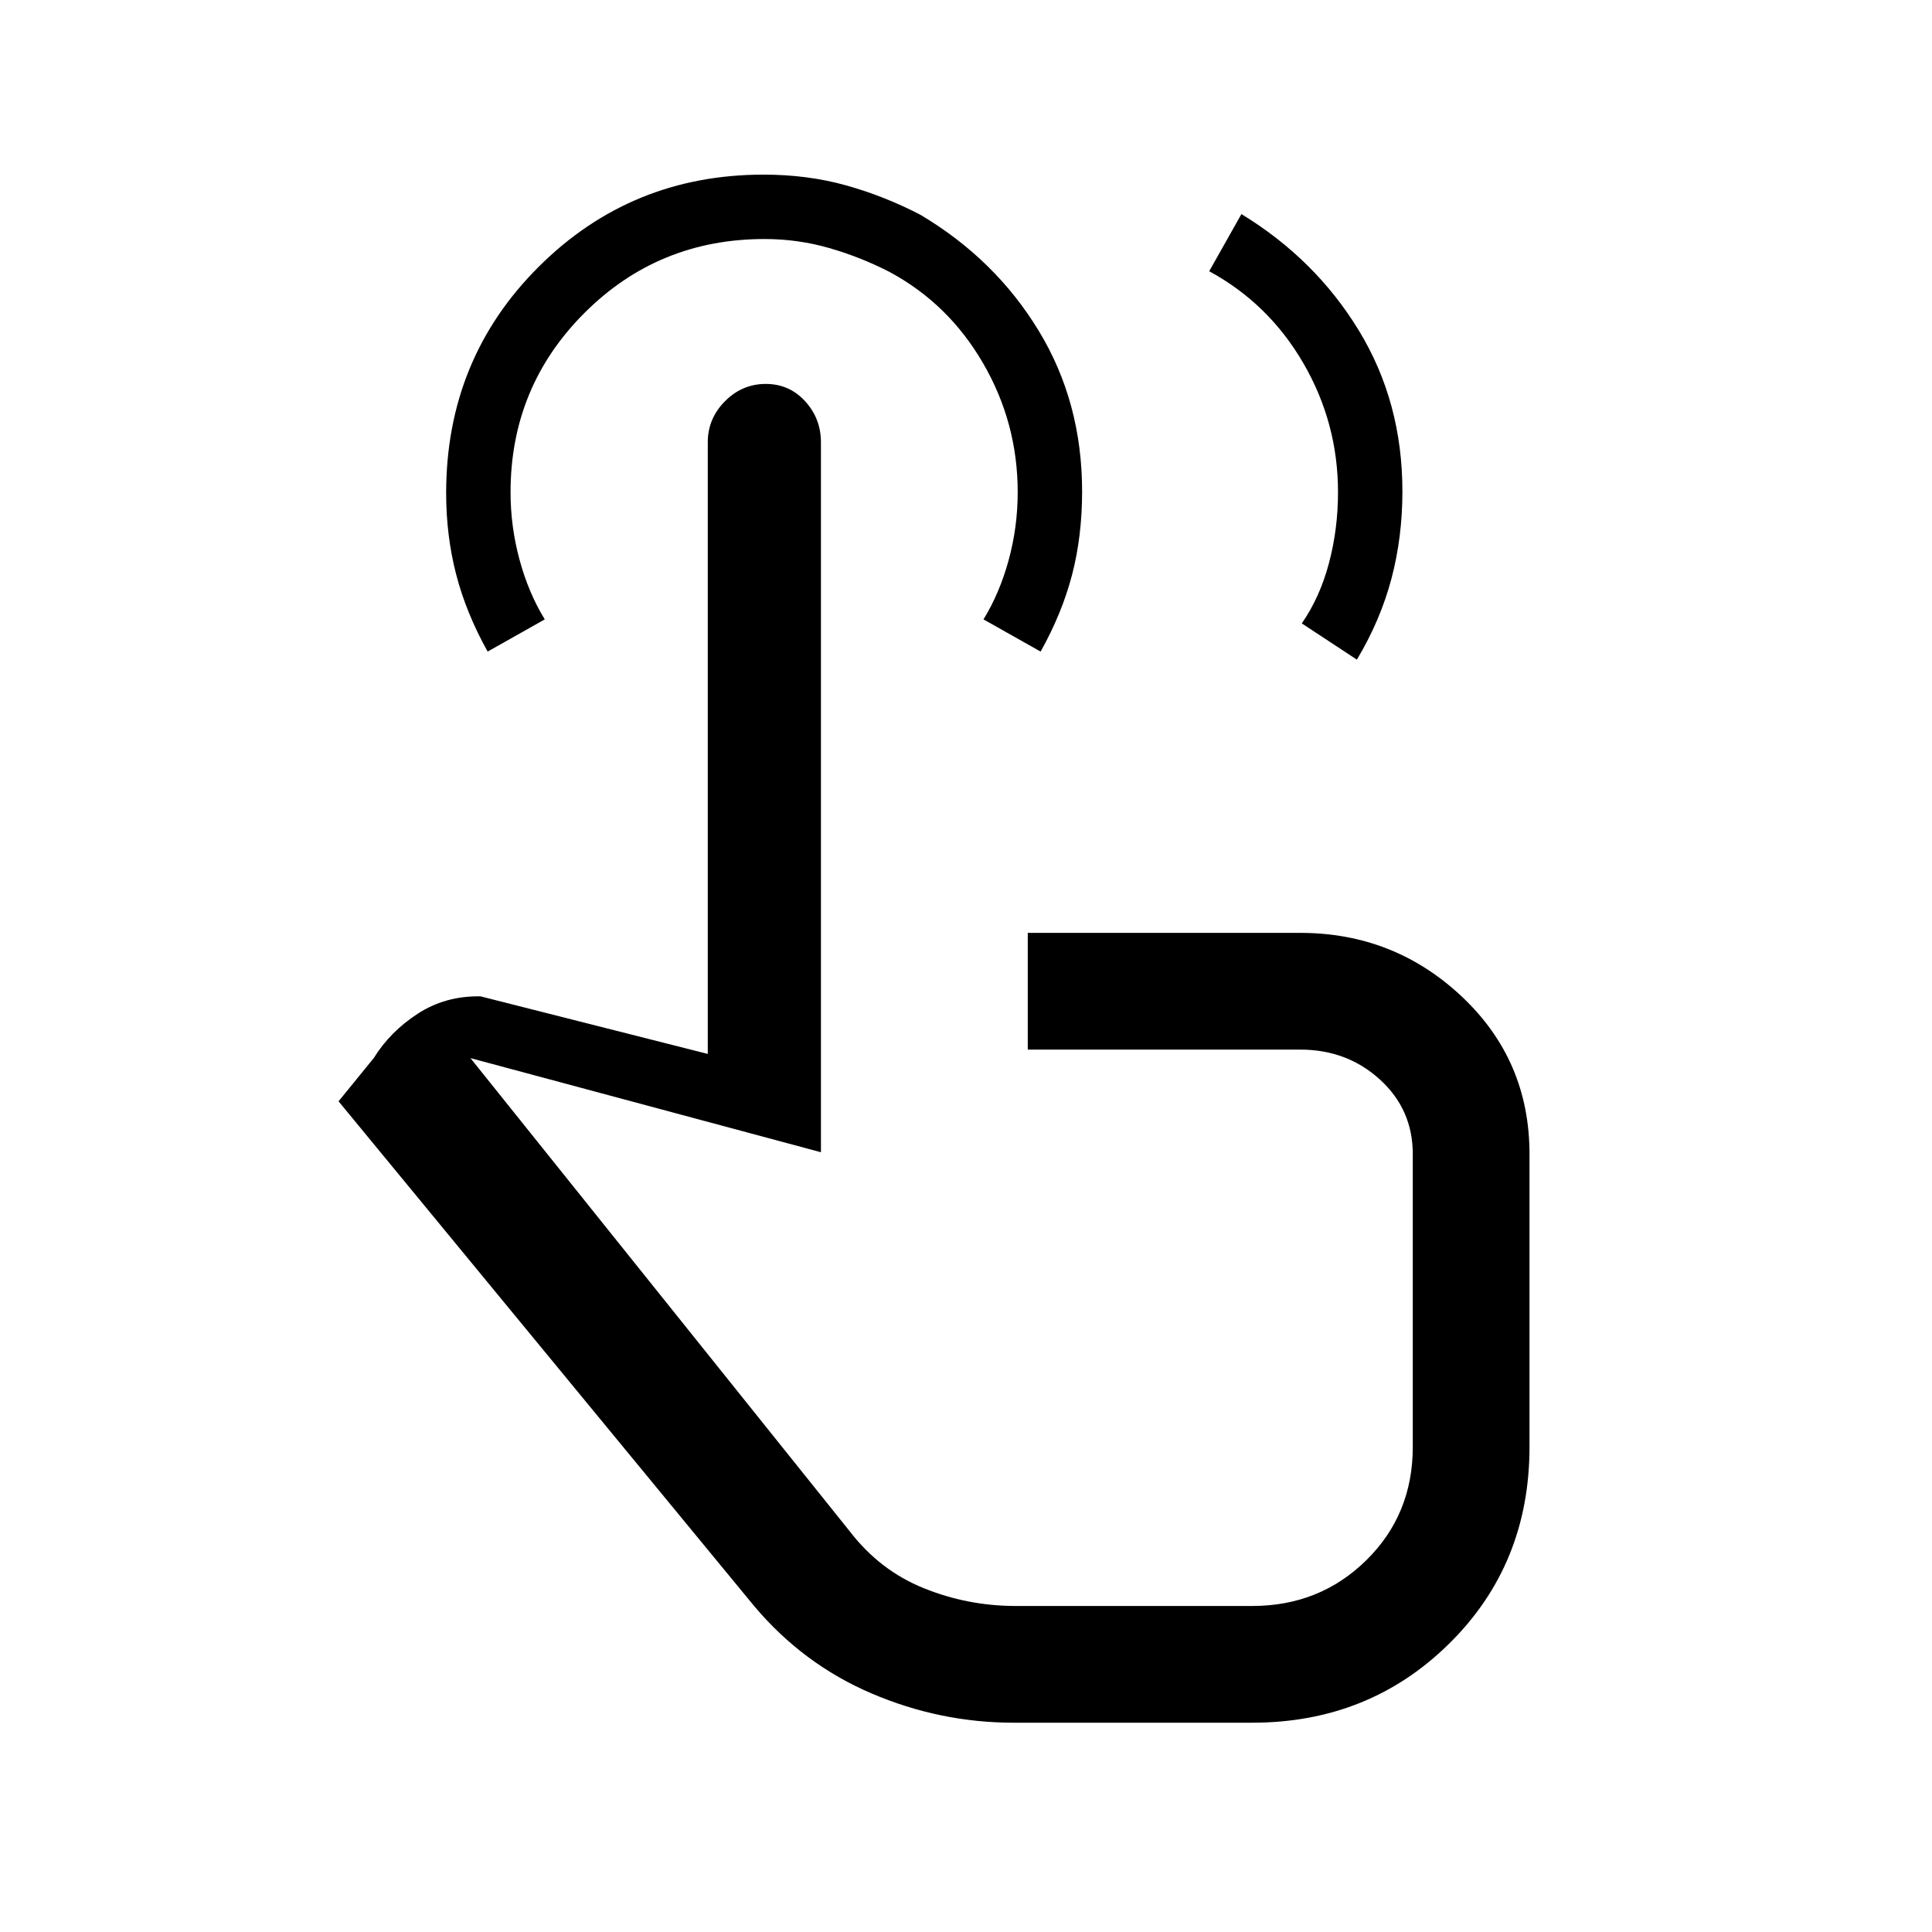 <svg xmlns="http://www.w3.org/2000/svg" height="20" viewBox="0 -960 960 960" width="20"><path d="M503.69-104q-36.61 0-70.61-14.54t-58.31-43.38L168.23-412.77l17.54-21.54q8-13 21.77-21.96t31.23-8.65l112.92 28.61v-303.92q0-11.8 8.55-20.4 8.55-8.6 20.25-8.6 11.71 0 19.57 8.6 7.86 8.61 7.86 20.41v352.76l-174.15-46.77L422.31-199q14.92 19.37 36.75 28.18Q480.9-162 504.69-162h117.54q33.57 0 56.67-22.72Q702-207.43 702-241v-145.54q0-22.19-16.34-37.06-16.34-14.86-39.58-14.86H510.69v-58h135.39q46.63 0 80.28 31.64Q760-433.17 760-386.54v145.49q0 58.36-39.85 97.7Q680.3-104 622.23-104H503.69ZM242.31-636.23q-10.69-19.15-15.66-38.39-4.96-19.24-4.96-40.35 0-66.62 45.95-112.44 45.94-45.82 111.79-45.82 21.88 0 40.99 5.34 19.12 5.35 36.91 14.61 37.13 22.05 58.75 57.55 21.61 35.5 21.61 79.91 0 22.2-4.96 41.32t-15.65 38.27l-28.39-16q8-13 12.5-29.44 4.5-16.45 4.5-33.79 0-34.41-17.19-64.03-17.18-29.63-46.54-45.41-14.27-7.33-29.85-11.83-15.59-4.5-32.21-4.5-52.71 0-89.46 36.71-36.75 36.71-36.75 89.16 0 17.13 4.5 33.63 4.5 16.5 12.5 29.5l-28.38 16Zm226.46 307Zm132.08-496 16-28.39q36.77 22.39 58.38 57.89 21.62 35.5 21.62 79.91 0 22.82-5.48 43.47t-17.14 40.12l-27.38-18q9-13 13.5-29.94 4.5-16.95 4.5-35.23 0-34.43-17.19-64.08-17.19-29.64-46.81-45.75Z"/></svg>